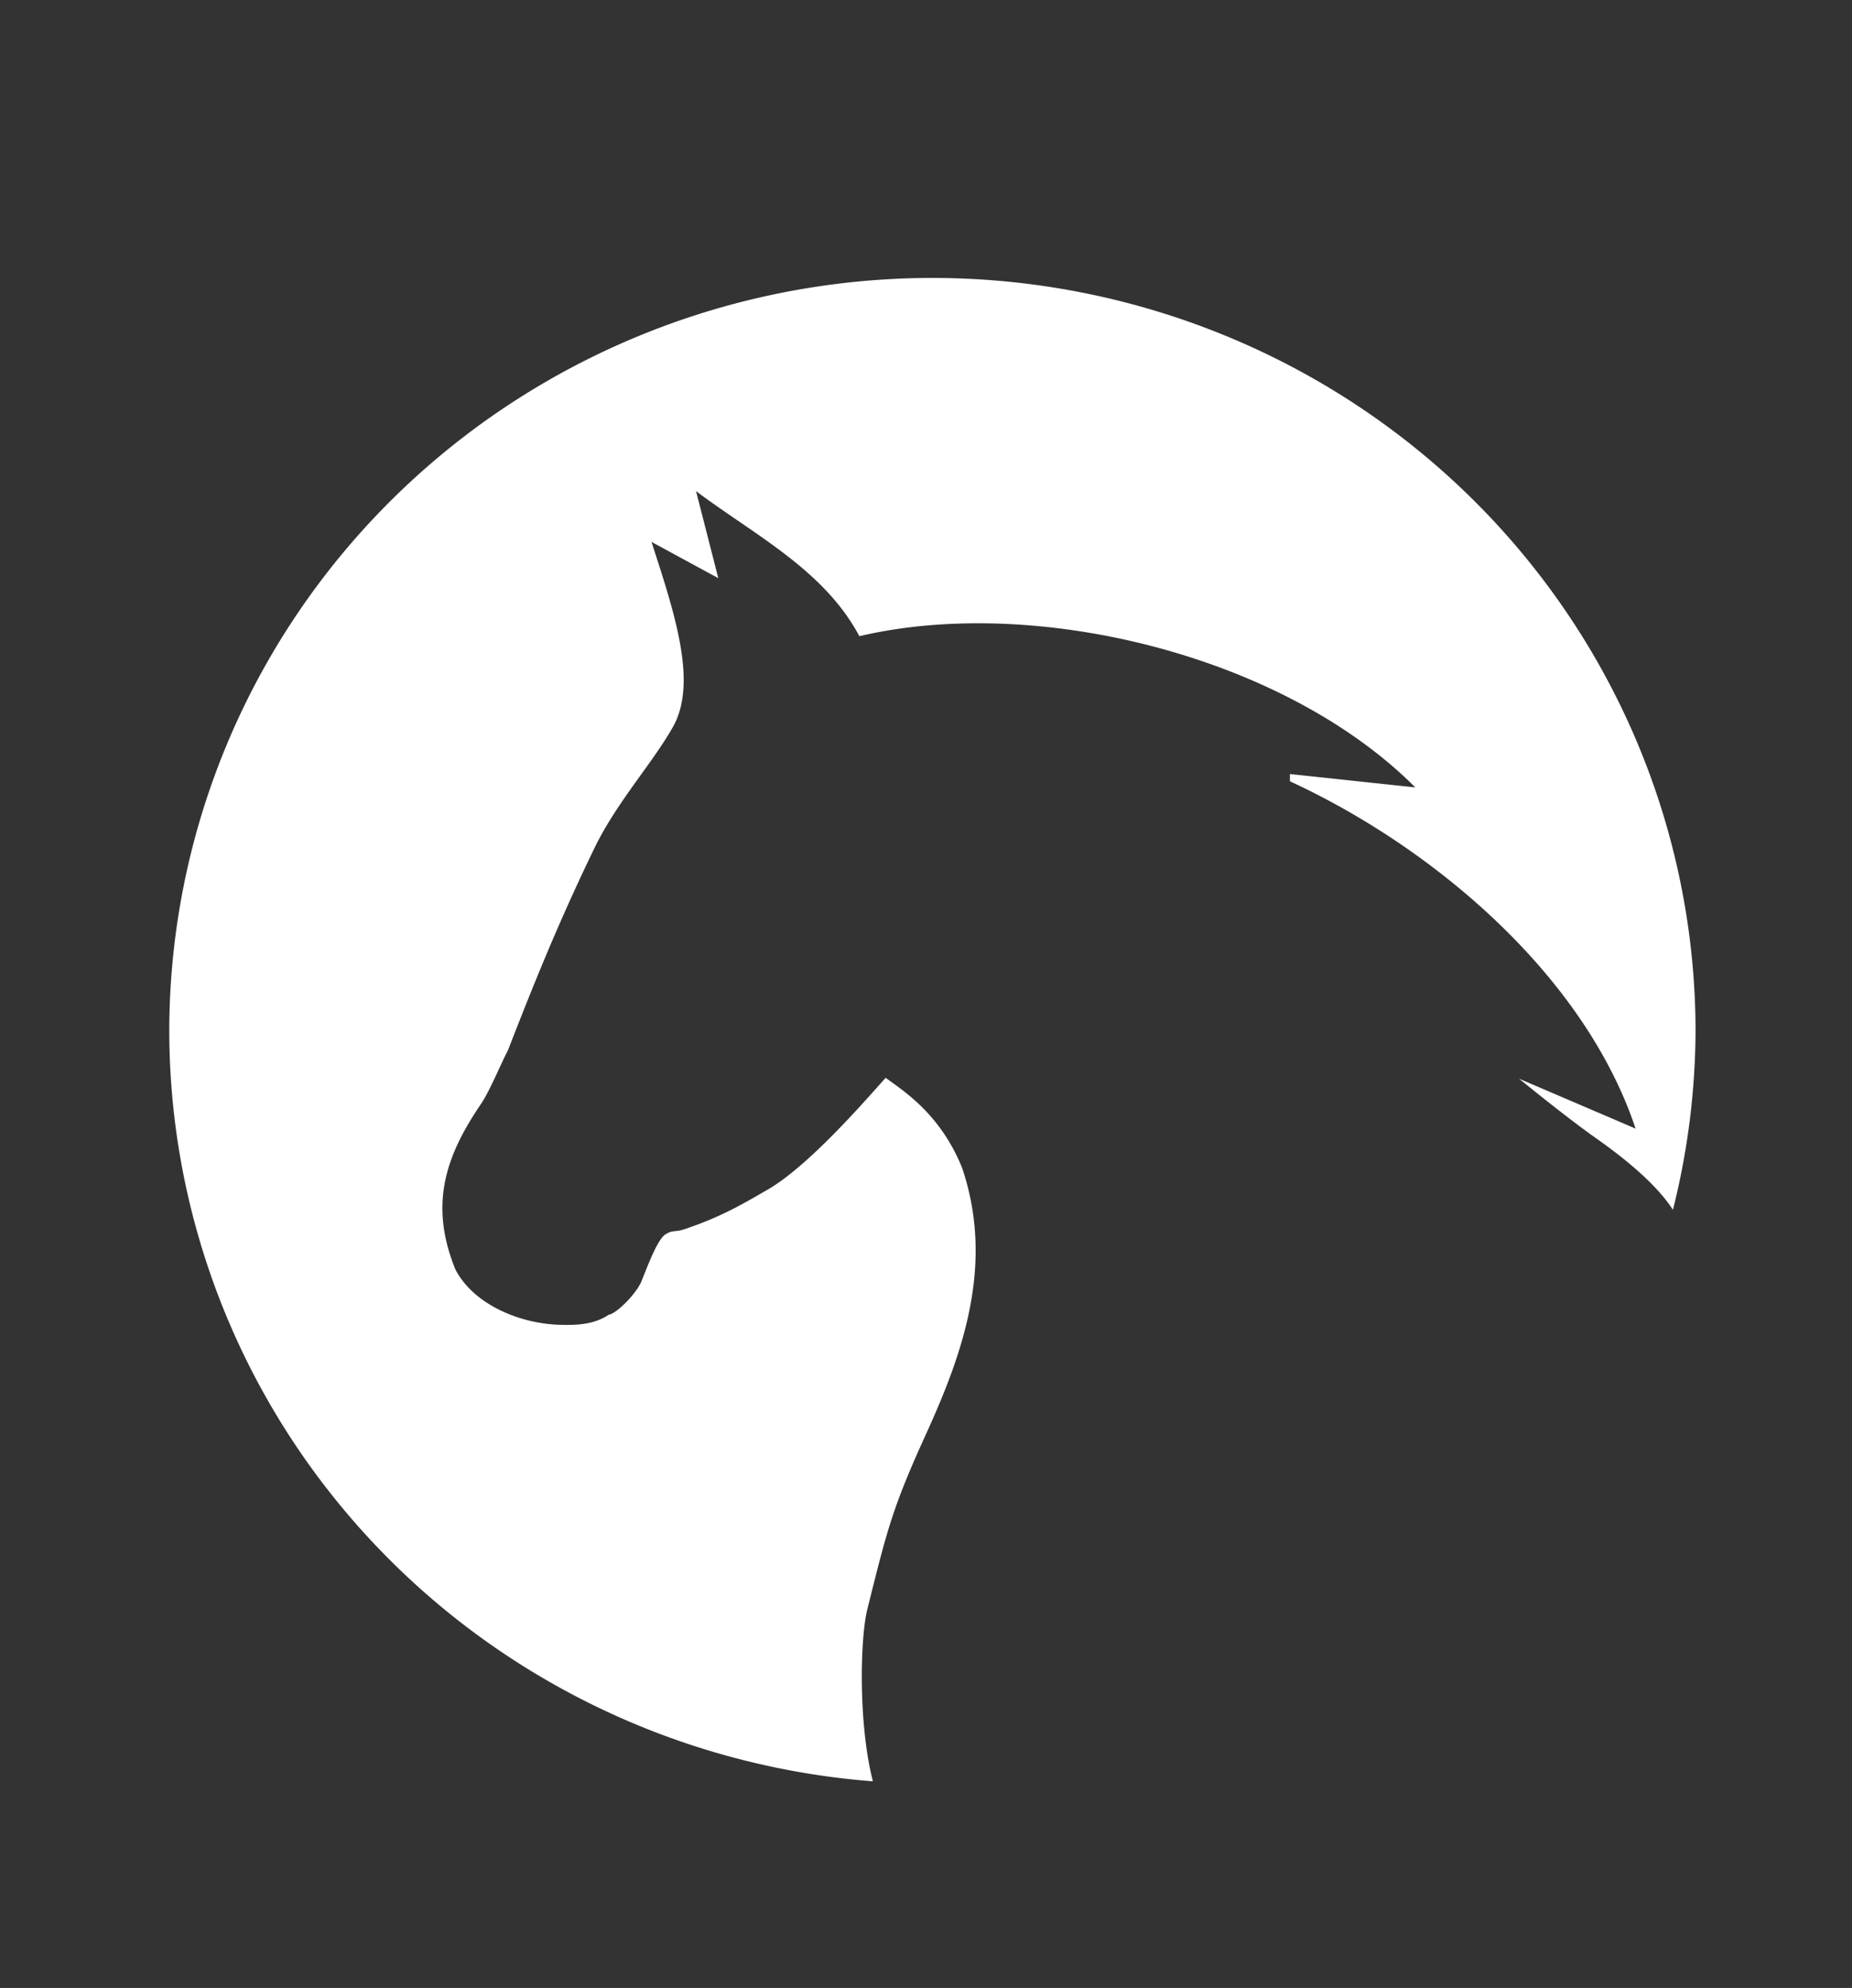 <?xml version="1.0" encoding="UTF-8" standalone="no"?>
<!-- Created with Inkscape (http://www.inkscape.org/) -->

<svg
   version="1.1"
   id="svg2"
   viewBox="0 0 205 220"
   sodipodi:docname="logo.svg"
   inkscape:version="1.1.1 (3bf5ae0d25, 2021-09-20)"
   xmlns:inkscape="http://www.inkscape.org/namespaces/inkscape"
   xmlns:sodipodi="http://sodipodi.sourceforge.net/DTD/sodipodi-0.dtd"
   xmlns="http://www.w3.org/2000/svg"
   xmlns:svg="http://www.w3.org/2000/svg">
  <rect x="0" y="0" width="205" height="220" fill="#333333" stroke="none"/>
  <defs
     id="defs6" />
  <sodipodi:namedview
     id="namedview4"
     pagecolor="#ffffff"
     bordercolor="#666666"
     borderopacity="1.0"
     inkscape:pageshadow="2"
     inkscape:pageopacity="0.0"
     inkscape:pagecheckerboard="0"
     showgrid="false"
     inkscape:zoom="2.8284272"
     inkscape:cx="136.47161"
     inkscape:cy="130.99153"
     inkscape:window-width="1920"
     inkscape:window-height="1017"
     inkscape:window-x="1272"
     inkscape:window-y="32"
     inkscape:window-maximized="1"
     inkscape:current-layer="g8" />
  <g
     inkscape:groupmode="layer"
     inkscape:label="Image"
     id="g8"
     style="display:inline;opacity:1">
    <path
       id="path290"
       style="fill:#ffffff;stroke-width:1.679;fill-opacity:1"
       d="M 103.209 30.76 A 84.471 83.4 0 0 0 18.738 114.158 A 84.471 83.4 0 0 0 96.621 197.133 C 94.962 190.638 95.232 181.199 95.998 178.125 C 98.231 169.167 98.795 166.847 102.504 158.703 C 106.493 149.943 110.145 139.986 106.486 129.215 C 104.042 123.196 99.927 120.685 98.023 119.27 C 98.014 119.281 98.027 119.286 98.016 119.299 C 95.822 121.737 89.337 129.269 84.719 131.797 C 81.407 133.732 79.377 134.779 76.1 135.92 C 75.791 136.027 75.381 136.168 75.033 136.211 C 74.535 136.273 74.184 136.263 73.818 136.525 C 72.951 136.811 71.919 139.495 71.016 141.766 C 70.48 143.113 68.285 145.365 67.367 145.504 C 65.768 146.577 63.855 146.679 61.848 146.607 C 57.312 146.445 52.351 144.248 50.41 140.488 C 47.498 133.337 49.284 127.981 53.242 122.17 C 54.191 120.776 55.405 117.796 56.223 116.24 C 59.319 108.272 62.012 101.669 65.824 93.807 C 68.251 88.801 72.288 84.375 74.502 80.422 C 77.249 75.517 74.651 67.791 72.113 59.969 L 79.51 63.984 L 77.045 54.35 C 80.366 56.843 84.007 59.071 87.293 61.639 C 90.419 64.081 93.224 66.83 95.123 70.406 C 114.563 65.832 142.015 72.462 156.664 87.141 L 142.783 85.66 L 142.783 86.463 C 158.992 93.954 175.447 108.12 181.045 124.9 L 168.15 119.377 C 168.15 119.377 173.306 123.6 176.689 125.98 C 180.199 128.45 183.46 131.217 185.178 133.887 A 84.471 83.4 0 0 0 187.682 114.158 A 84.471 83.4 0 0 0 103.209 30.76 z " />
  </g>
  <g
     inkscape:groupmode="layer"
     id="layer1"
     inkscape:label="1"
     style="display:inline;opacity:1" />
  <g
     inkscape:groupmode="layer"
     id="layer2"
     inkscape:label="2" />
</svg>
